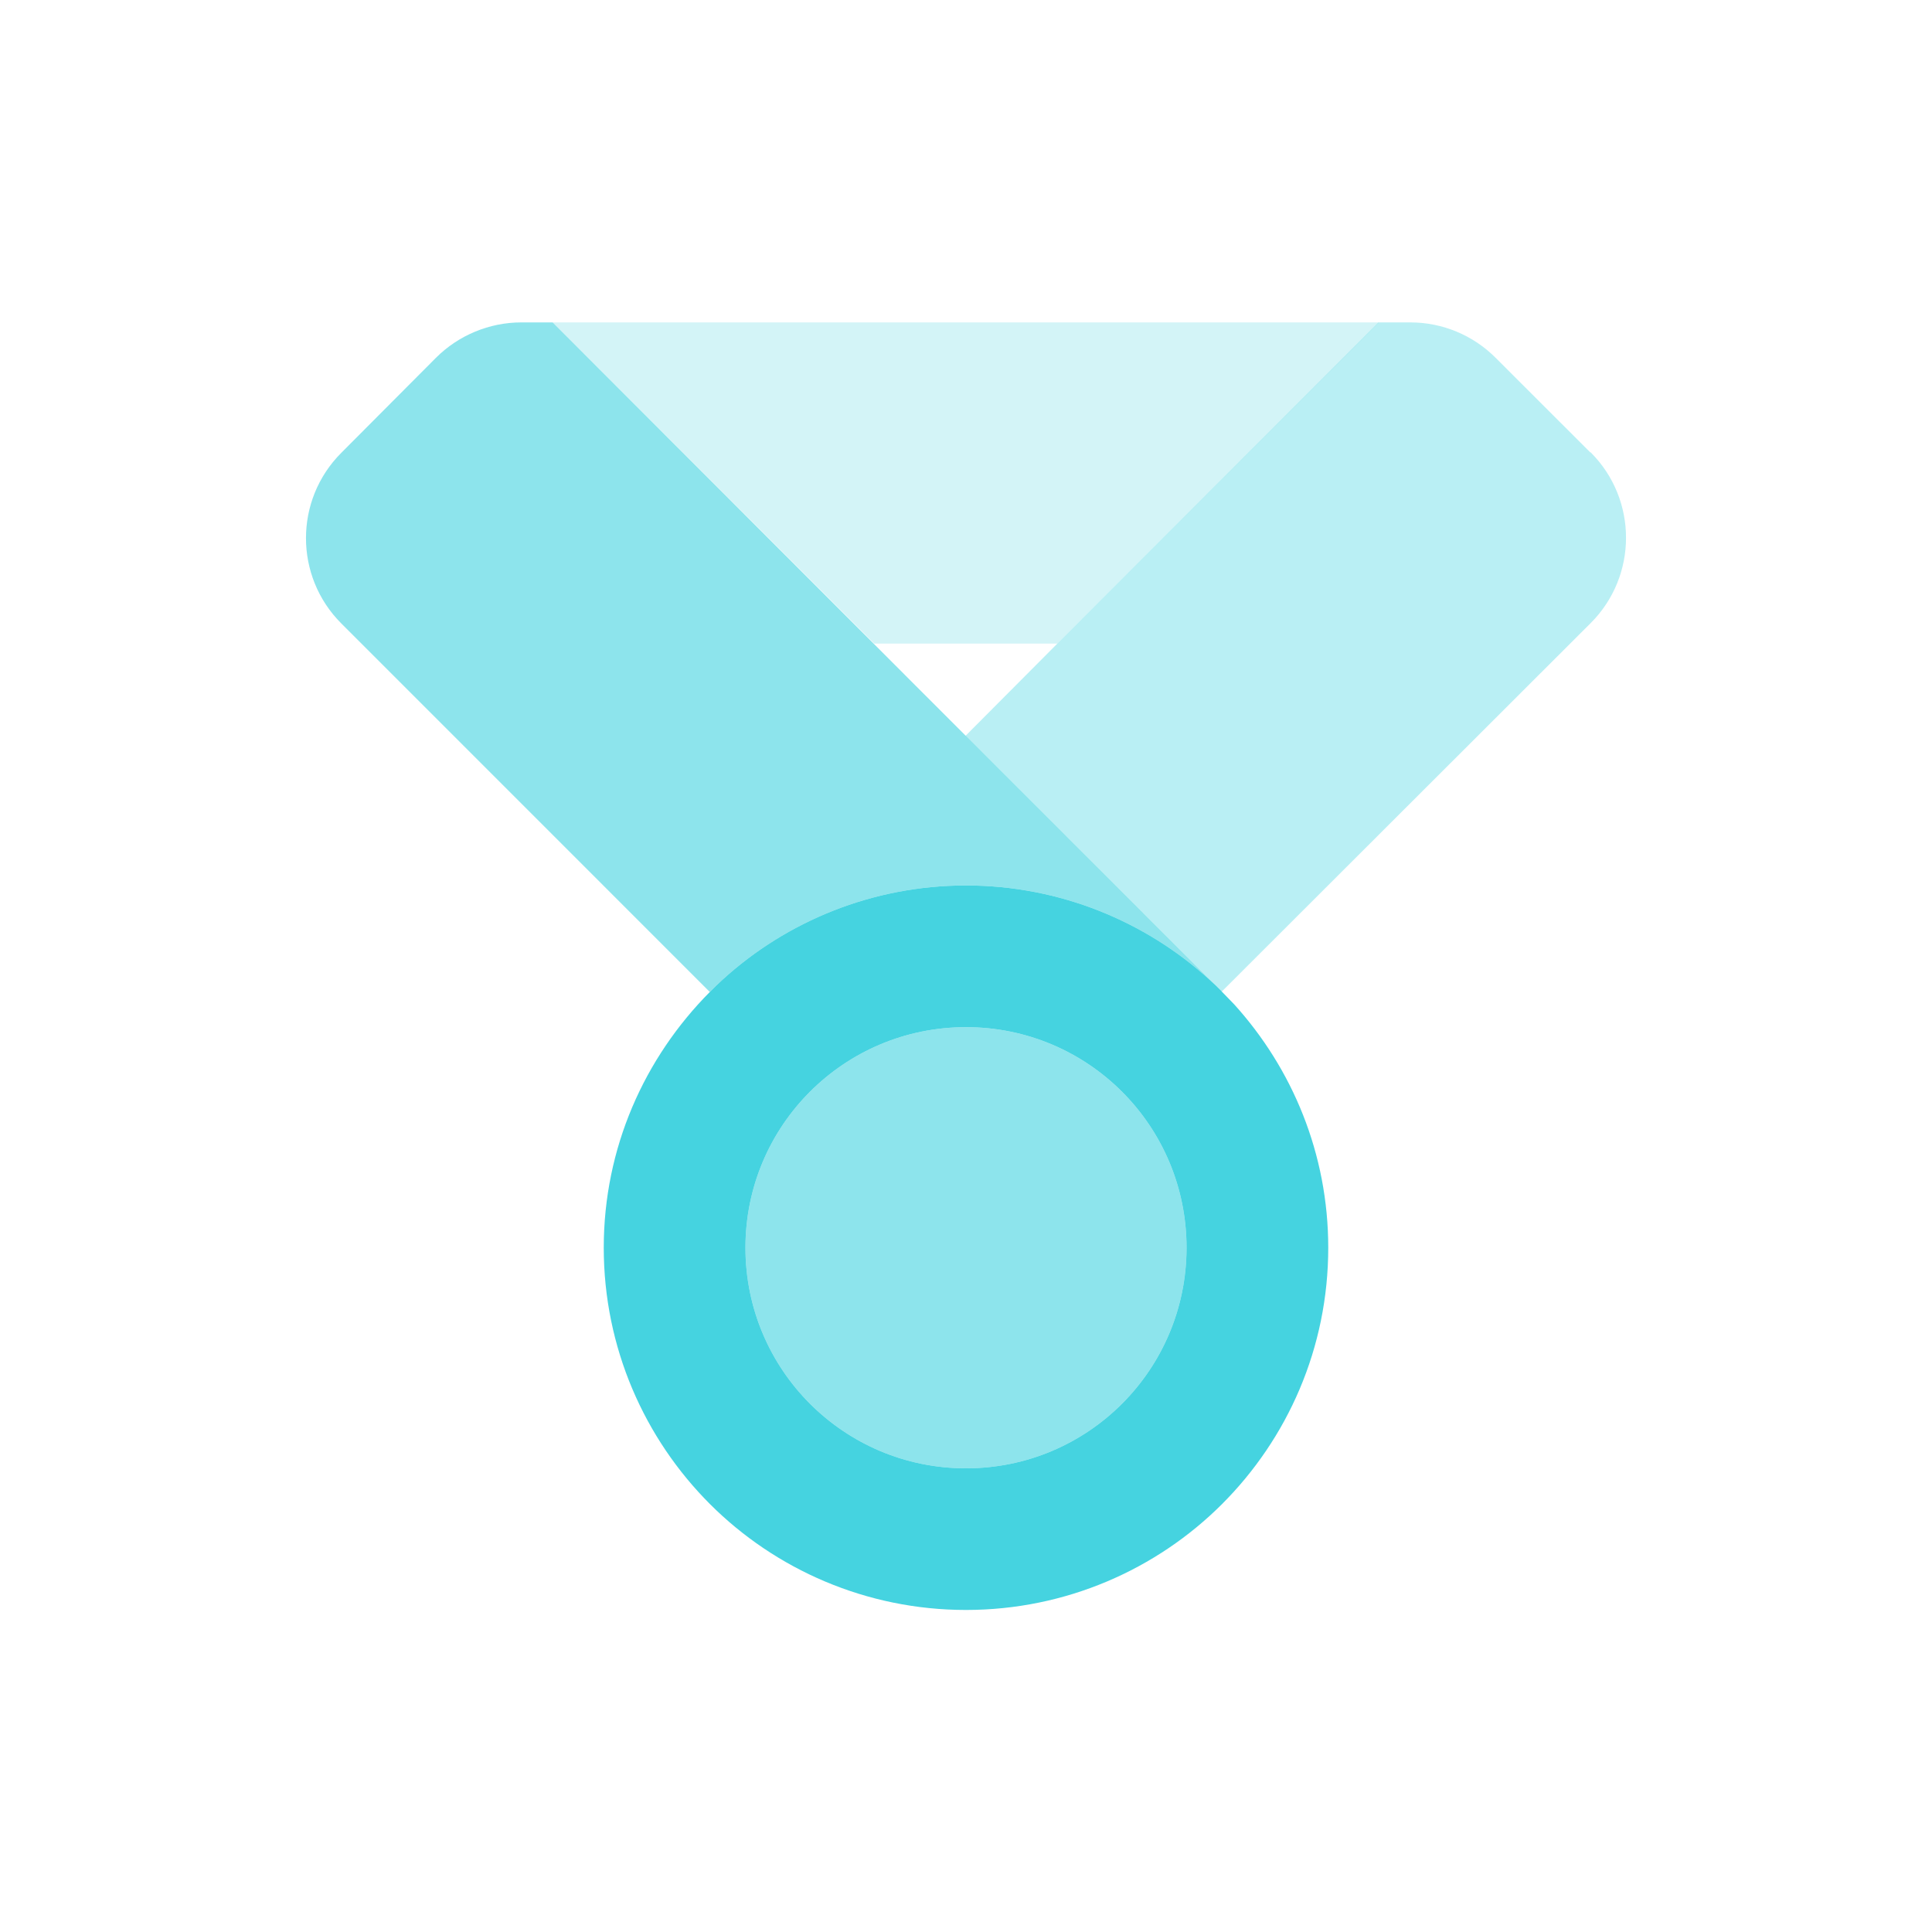 <svg width="32" height="32" viewBox="0 0 32 32" fill="none" xmlns="http://www.w3.org/2000/svg">
<path opacity="0.32" d="M26.347 7.493C27.127 8.273 27.127 9.54 26.347 10.32L20.233 16.427H20.227L15.993 12.187L17.507 10.666L22.833 5.34H23.36C23.893 5.34 24.4 5.553 24.773 5.927L26.34 7.493H26.347Z" fill="#25CBDB"/>
<path opacity="0.2" d="M22.84 5.34L17.513 10.66H14.48L9.153 5.34H22.84Z" fill="#25CBDB"/>
<path opacity="0.85" d="M20.44 16.633C20.373 16.567 20.307 16.493 20.24 16.427C20.173 16.36 20.107 16.293 20.033 16.227C18.973 15.26 17.547 14.666 16 14.666C14.453 14.666 13.027 15.26 11.967 16.227C11.893 16.293 11.827 16.36 11.76 16.427C10.673 17.52 10 19.013 10 20.666C10 22.32 10.673 23.826 11.76 24.913C12.84 25.993 14.347 26.666 16 26.666C17.653 26.666 19.16 25.993 20.24 24.913C21.327 23.826 22 22.326 22 20.666C22 19.113 21.407 17.7 20.44 16.633ZM16 24.32C13.98 24.32 12.347 22.686 12.347 20.666C12.347 18.646 13.98 17.013 16 17.013C18.02 17.013 19.653 18.646 19.653 20.666C19.653 22.686 18.02 24.32 16 24.32Z" fill="#25CBDB"/>
<g opacity="0.52">
<path d="M20.033 16.227C18.973 15.26 17.547 14.666 16 14.666C14.453 14.666 13.027 15.26 11.967 16.227C11.893 16.293 11.827 16.36 11.76 16.427H11.753L5.653 10.326C4.873 9.547 4.873 8.28 5.653 7.5L7.22 5.927C7.593 5.553 8.107 5.34 8.633 5.34H9.153L20.033 16.227Z" fill="#25CBDB"/>
<path d="M16 17.013C13.98 17.013 12.347 18.646 12.347 20.666C12.347 22.686 13.98 24.32 16 24.32C18.02 24.32 19.653 22.686 19.653 20.666C19.653 18.646 18.02 17.013 16 17.013Z" fill="#25CBDB"/>
</g>
</svg>
